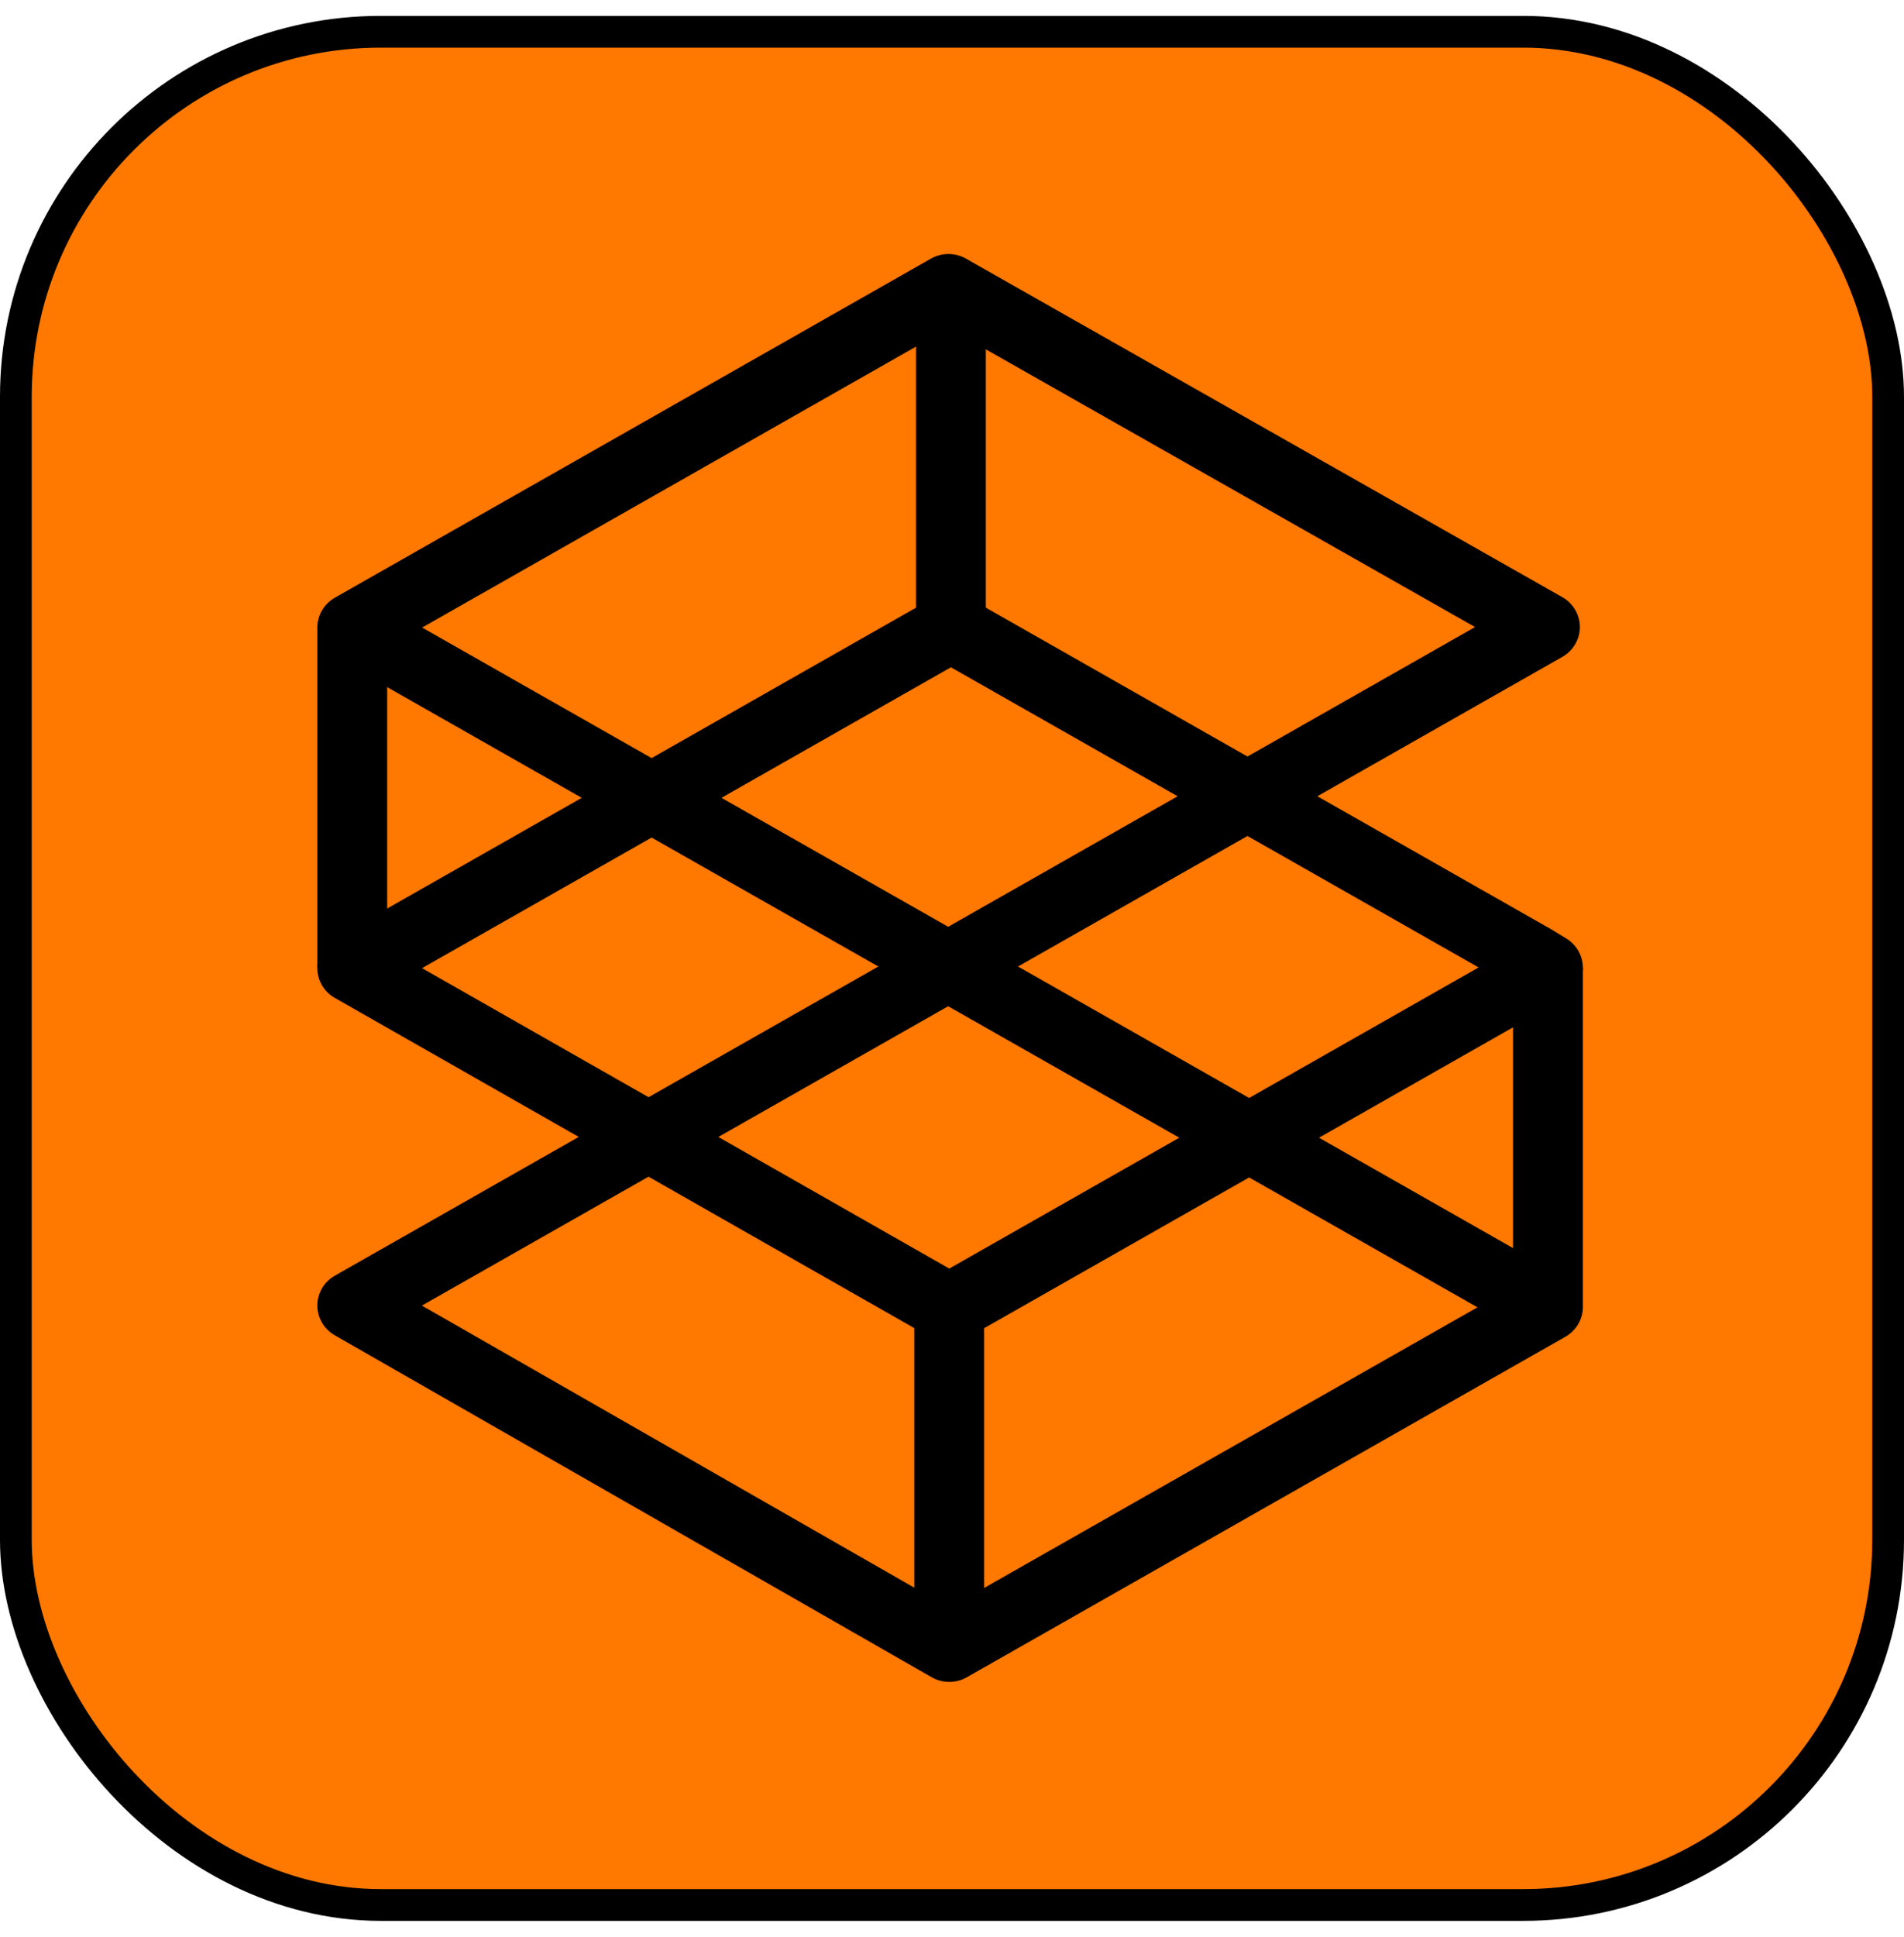 <svg width="60" height="61" viewBox="0 0 60 61" fill="none" xmlns="http://www.w3.org/2000/svg">
<rect x="0.5" y="1" width="59" height="59" rx="11.5" fill="#FF7800"/>
<rect x="0.5" y="1" width="59" height="59" rx="11.5" stroke="black"/>
<g clip-path="url(#clip0_2763_5681)">
<path d="M11.651 18.827L10.551 20.704L48.209 42.114L49.31 40.237L11.651 18.827Z" fill="black"/>
<path d="M29.914 42.291C29.723 42.291 29.533 42.242 29.363 42.145L10.55 31.43C10.209 31.236 10 30.879 10 30.492C10 30.105 10.21 29.747 10.55 29.554L29.416 18.827C29.757 18.634 30.176 18.634 30.517 18.827L48.857 29.255C48.867 29.26 48.876 29.266 48.885 29.271L49.358 29.559C49.687 29.759 49.885 30.116 49.88 30.497C49.874 30.878 49.665 31.229 49.329 31.419L30.464 42.145C30.294 42.242 30.104 42.291 29.914 42.291ZM13.3 30.493L29.914 39.955L46.595 30.471L29.966 21.017L13.3 30.493Z" fill="black"/>
<path d="M29.914 52.974C29.723 52.974 29.532 52.925 29.36 52.827L10.547 42.055C10.208 41.861 9.999 41.503 10 41.116C10.001 40.73 10.21 40.373 10.55 40.18L46.483 19.75L29.889 10.335L12.201 20.392V30.492H10V19.766C10 19.379 10.21 19.021 10.55 18.827L29.338 8.145C29.679 7.952 30.098 7.952 30.438 8.145L49.235 18.81C49.575 19.003 49.785 19.361 49.786 19.749C49.786 20.136 49.576 20.494 49.235 20.688L13.295 41.121L29.916 50.638L47.679 40.539V30.481H49.88V41.164C49.88 41.552 49.67 41.91 49.329 42.103L30.464 52.829C30.294 52.926 30.104 52.974 29.914 52.974Z" fill="black"/>
<path d="M31.066 9.084H28.865V19.766H31.066V9.084Z" fill="black"/>
<path d="M31.013 41.207H28.812V51.891H31.013V41.207Z" fill="black"/>
</g>
<defs>
<clipPath id="clip0_2763_5681">
<rect width="40" height="45" fill="white" transform="translate(10 8)"/>
</clipPath>
</defs>
</svg>
